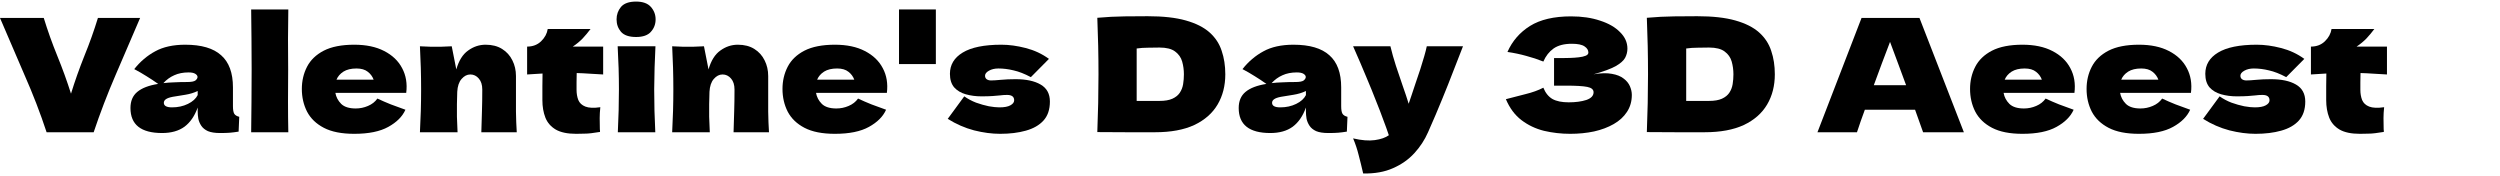 
<svg width="794" height="56" viewBox="0 0 794 56"  xmlns="http://www.w3.org/2000/svg">
<path d="M778.01 42.5C775.376 42.5 772.61 42.133 769.71 41.4C766.81 40.633 764.026 39.417 761.36 37.75L766.61 30.6C767.743 31.4 768.993 32.067 770.36 32.6C771.76 33.1 773.11 33.483 774.41 33.75C775.743 33.983 776.86 34.1 777.76 34.1C779.326 34.1 780.493 33.883 781.26 33.45C782.06 33.017 782.46 32.483 782.46 31.85C782.46 30.717 781.71 30.15 780.21 30.15C779.41 30.15 778.66 30.2 777.96 30.3C777.293 30.367 776.51 30.433 775.61 30.5C774.71 30.567 773.526 30.6 772.06 30.6C770.293 30.6 768.643 30.383 767.11 29.95C765.576 29.517 764.343 28.783 763.41 27.75C762.51 26.683 762.06 25.25 762.06 23.45C762.06 20.583 763.41 18.333 766.11 16.7C768.843 15.033 772.943 14.2 778.41 14.2C780.843 14.2 783.41 14.55 786.11 15.25C788.843 15.95 791.31 17.1 793.51 18.7L787.76 24.5C785.76 23.433 783.926 22.717 782.26 22.35C780.626 21.95 779.026 21.75 777.46 21.75C776.293 21.75 775.293 21.983 774.46 22.45C773.626 22.917 773.21 23.45 773.21 24.05C773.21 24.517 773.376 24.883 773.71 25.15C774.076 25.417 774.543 25.55 775.11 25.55C775.843 25.55 776.893 25.483 778.26 25.35C779.626 25.217 781.176 25.15 782.91 25.15C786.276 25.15 788.926 25.717 790.86 26.85C792.826 27.983 793.81 29.783 793.81 32.25C793.81 34.783 793.126 36.8 791.76 38.3C790.426 39.767 788.56 40.833 786.16 41.5C783.793 42.167 781.076 42.5 778.01 42.5Z" fill=""/>
<path d="M749.5 42.5C746.767 42.5 744.617 42.05 743.05 41.15C741.483 40.217 740.383 38.95 739.75 37.35C739.117 35.717 738.8 33.867 738.8 31.8C738.8 30.233 738.8 28.767 738.8 27.4C738.833 26 738.85 24.65 738.85 23.35C737.317 23.417 735.683 23.517 733.95 23.65V14.8C735.75 14.8 737.233 14.233 738.4 13.1C739.567 11.967 740.267 10.667 740.5 9.2H754.1C753.333 10.233 752.5 11.233 751.6 12.2C750.7 13.133 749.65 14 748.45 14.8H758.1V23.65C756.6 23.55 755.15 23.467 753.75 23.4C752.383 23.3 751.033 23.233 749.7 23.2C749.7 24.167 749.683 25.15 749.65 26.15C749.65 27.117 749.65 27.9 749.65 28.5C749.65 29.7 749.833 30.783 750.2 31.75C750.6 32.717 751.35 33.417 752.45 33.85C753.55 34.283 755.133 34.35 757.2 34.05C757.067 35.317 757 36.467 757 37.5C757 38.5 757.017 39.683 757.05 41.05C757.083 41.183 757.1 41.333 757.1 41.5C757.1 41.633 757.1 41.767 757.1 41.9C756.067 42.067 755.15 42.2 754.35 42.3C753.583 42.4 752.817 42.45 752.05 42.45C751.317 42.483 750.467 42.5 749.5 42.5Z" />
<path d="M716.352 42.5C713.719 42.5 710.952 42.133 708.052 41.4C705.152 40.633 702.369 39.417 699.702 37.75L704.952 30.6C706.086 31.4 707.336 32.067 708.702 32.6C710.102 33.1 711.452 33.483 712.752 33.75C714.086 33.983 715.202 34.1 716.102 34.1C717.669 34.1 718.836 33.883 719.602 33.45C720.402 33.017 720.802 32.483 720.802 31.85C720.802 30.717 720.052 30.15 718.552 30.15C717.752 30.15 717.002 30.2 716.302 30.3C715.636 30.367 714.852 30.433 713.952 30.5C713.052 30.567 711.869 30.6 710.402 30.6C708.636 30.6 706.986 30.383 705.452 29.95C703.919 29.517 702.686 28.783 701.752 27.75C700.852 26.683 700.402 25.25 700.402 23.45C700.402 20.583 701.752 18.333 704.452 16.7C707.186 15.033 711.286 14.2 716.752 14.2C719.186 14.2 721.752 14.55 724.452 15.25C727.186 15.95 729.652 17.1 731.852 18.7L726.102 24.5C724.102 23.433 722.269 22.717 720.602 22.35C718.969 21.95 717.369 21.75 715.802 21.75C714.636 21.75 713.636 21.983 712.802 22.45C711.969 22.917 711.552 23.45 711.552 24.05C711.552 24.517 711.719 24.883 712.052 25.15C712.419 25.417 712.886 25.55 713.452 25.55C714.186 25.55 715.236 25.483 716.602 25.35C717.969 25.217 719.519 25.15 721.252 25.15C724.619 25.15 727.269 25.717 729.202 26.85C731.169 27.983 732.152 29.783 732.152 32.25C732.152 34.783 731.469 36.8 730.102 38.3C728.769 39.767 726.902 40.833 724.502 41.5C722.136 42.167 719.419 42.5 716.352 42.5Z" />
<path d="M695.847 29.5C695.214 29.5 694.214 29.5 692.847 29.5C691.48 29.5 689.897 29.5 688.097 29.5C686.33 29.5 684.514 29.5 682.647 29.5C680.814 29.5 679.114 29.5 677.547 29.5C676.714 29.5 675.93 29.5 675.197 29.5C674.464 29.5 673.847 29.5 673.347 29.5C673.58 30.833 674.197 32 675.197 33C676.197 33.967 677.73 34.45 679.797 34.45C681.164 34.45 682.464 34.183 683.697 33.65C684.964 33.117 685.964 32.333 686.697 31.3C688.03 31.933 689.447 32.55 690.947 33.15C692.447 33.717 693.997 34.283 695.597 34.85C694.63 37.017 692.814 38.833 690.147 40.3C687.514 41.767 683.914 42.5 679.347 42.5C675.347 42.5 672.13 41.867 669.697 40.6C667.264 39.333 665.48 37.617 664.347 35.45C663.247 33.283 662.697 30.883 662.697 28.25C662.697 25.683 663.247 23.333 664.347 21.2C665.447 19.067 667.214 17.367 669.647 16.1C672.114 14.833 675.347 14.2 679.347 14.2C683.114 14.2 686.28 14.867 688.847 16.2C691.447 17.533 693.347 19.35 694.547 21.65C695.78 23.95 696.214 26.567 695.847 29.5ZM673.697 25.3H685.497C685.13 24.3 684.514 23.467 683.647 22.8C682.78 22.1 681.58 21.75 680.047 21.75C678.347 21.75 676.964 22.083 675.897 22.75C674.864 23.417 674.13 24.267 673.697 25.3Z" />
<path d="M658.841 29.5C658.208 29.5 657.208 29.5 655.841 29.5C654.475 29.5 652.891 29.5 651.091 29.5C649.325 29.5 647.508 29.5 645.641 29.5C643.808 29.5 642.108 29.5 640.541 29.5C639.708 29.5 638.925 29.5 638.191 29.5C637.458 29.5 636.841 29.5 636.341 29.5C636.575 30.833 637.191 32 638.191 33C639.191 33.967 640.725 34.45 642.791 34.45C644.158 34.45 645.458 34.183 646.691 33.65C647.958 33.117 648.958 32.333 649.691 31.3C651.025 31.933 652.441 32.55 653.941 33.15C655.441 33.717 656.991 34.283 658.591 34.85C657.625 37.017 655.808 38.833 653.141 40.3C650.508 41.767 646.908 42.5 642.341 42.5C638.341 42.5 635.125 41.867 632.691 40.6C630.258 39.333 628.475 37.617 627.341 35.45C626.241 33.283 625.691 30.883 625.691 28.25C625.691 25.683 626.241 23.333 627.341 21.2C628.441 19.067 630.208 17.367 632.641 16.1C635.108 14.833 638.341 14.2 642.341 14.2C646.108 14.2 649.275 14.867 651.841 16.2C654.441 17.533 656.341 19.35 657.541 21.65C658.775 23.95 659.208 26.567 658.841 29.5ZM636.691 25.3H648.491C648.125 24.3 647.508 23.467 646.641 22.8C645.775 22.1 644.575 21.75 643.041 21.75C641.341 21.75 639.958 22.083 638.891 22.75C637.858 23.417 637.125 24.267 636.691 25.3Z" />
<path d="M589.775 42H577.225L591.225 5.7H609.625L623.725 42H610.775C609.975 39.7 609.125 37.317 608.225 34.85H592.275C591.842 36.05 591.408 37.25 590.975 38.45C590.575 39.65 590.175 40.833 589.775 42ZM595.125 27.05H605.375C604.542 24.75 603.692 22.45 602.825 20.15C601.958 17.85 601.108 15.567 600.275 13.3C599.408 15.567 598.542 17.85 597.675 20.15C596.808 22.45 595.958 24.75 595.125 27.05Z" />
<path d="M539.036 5.15C543.936 5.15 547.97 5.6 551.136 6.5C554.336 7.4 556.853 8.667 558.686 10.3C560.52 11.933 561.803 13.883 562.536 16.15C563.303 18.383 563.686 20.867 563.686 23.6C563.686 27.233 562.87 30.433 561.236 33.2C559.603 35.967 557.136 38.133 553.836 39.7C550.536 41.233 546.386 42 541.386 42C538.453 42 535.436 42 532.336 42C529.27 42 526.17 41.983 523.036 41.95C523.536 29.583 523.536 17.483 523.036 5.65C526.003 5.383 528.903 5.233 531.736 5.2C534.57 5.167 537.003 5.15 539.036 5.15ZM535.536 32.05H542.786C544.486 32.05 545.853 31.817 546.886 31.35C547.92 30.883 548.703 30.25 549.236 29.45C549.77 28.65 550.12 27.75 550.286 26.75C550.453 25.717 550.536 24.667 550.536 23.6C550.536 22.2 550.353 20.85 549.986 19.55C549.62 18.25 548.87 17.183 547.736 16.35C546.636 15.517 544.986 15.1 542.786 15.1C541.586 15.1 540.37 15.117 539.136 15.15C537.936 15.15 536.736 15.233 535.536 15.4V32.05Z" />
<path d="M506.118 23.6C508.418 23.2 510.352 23.15 511.918 23.45C513.485 23.717 514.735 24.217 515.668 24.95C516.602 25.65 517.268 26.467 517.668 27.4C518.068 28.333 518.268 29.25 518.268 30.15C518.268 32.183 517.752 33.983 516.718 35.55C515.718 37.083 514.318 38.367 512.518 39.4C510.718 40.433 508.635 41.217 506.268 41.75C503.902 42.25 501.385 42.5 498.718 42.5C495.852 42.5 493.068 42.183 490.368 41.55C487.702 40.883 485.318 39.75 483.218 38.15C481.118 36.55 479.468 34.333 478.268 31.5C480.235 30.967 482.302 30.433 484.468 29.9C486.668 29.367 488.568 28.683 490.168 27.85C490.835 29.517 491.802 30.717 493.068 31.45C494.335 32.15 496.052 32.5 498.218 32.5C500.418 32.5 502.285 32.25 503.818 31.75C505.352 31.217 506.118 30.4 506.118 29.3C506.118 28.433 505.452 27.867 504.118 27.6C502.785 27.333 500.535 27.2 497.368 27.2H493.568V18.45H495.868C496.735 18.45 497.652 18.433 498.618 18.4C499.618 18.367 500.552 18.3 501.418 18.2C502.318 18.1 503.052 17.933 503.618 17.7C504.185 17.467 504.468 17.133 504.468 16.7C504.468 15.933 504.068 15.283 503.268 14.75C502.468 14.183 501.118 13.9 499.218 13.9C496.785 13.9 494.852 14.4 493.418 15.4C492.018 16.4 490.935 17.783 490.168 19.55C488.435 18.85 486.618 18.25 484.718 17.75C482.818 17.217 480.835 16.8 478.768 16.5C480.302 13.033 482.685 10.283 485.918 8.25C489.185 6.217 493.535 5.2 498.968 5.2C502.435 5.2 505.502 5.65 508.168 6.55C510.868 7.417 512.985 8.633 514.518 10.2C516.085 11.733 516.868 13.483 516.868 15.45C516.868 16.483 516.618 17.467 516.118 18.4C515.618 19.3 514.602 20.183 513.068 21.05C511.535 21.883 509.218 22.733 506.118 23.6Z" />
<path d="M453.146 14.7H464.646C463.646 17.267 462.613 19.917 461.546 22.65C460.513 25.35 459.346 28.283 458.046 31.45C456.78 34.583 455.28 38.1 453.546 42C452.48 44.433 451.03 46.65 449.196 48.65C447.363 50.65 445.113 52.233 442.446 53.4C439.78 54.6 436.613 55.167 432.946 55.1C432.446 52.933 431.963 50.967 431.496 49.2C431.063 47.433 430.48 45.683 429.746 43.95C432.446 44.583 434.746 44.767 436.646 44.5C438.546 44.233 440.03 43.717 441.096 42.95C440.563 41.35 439.963 39.683 439.296 37.95C438.663 36.183 437.913 34.233 437.046 32.1C436.213 29.933 435.196 27.433 433.996 24.6C432.83 21.767 431.413 18.467 429.746 14.7H441.596C442.063 16.667 442.646 18.733 443.346 20.9C444.046 23.033 444.763 25.15 445.496 27.25C446.23 29.317 446.863 31.217 447.396 32.95C447.63 32.25 447.946 31.317 448.346 30.15C448.746 28.983 449.18 27.683 449.646 26.25C450.146 24.817 450.63 23.383 451.096 21.95C451.563 20.483 451.98 19.117 452.346 17.85C452.713 16.583 452.98 15.533 453.146 14.7Z" />
<path d="M402.211 26.65C400.944 25.75 399.711 24.933 398.511 24.2C397.311 23.433 396.011 22.683 394.611 21.95C396.511 19.55 398.728 17.667 401.261 16.3C403.794 14.9 406.978 14.2 410.811 14.2C415.944 14.2 419.744 15.317 422.211 17.55C424.711 19.75 425.961 23.15 425.961 27.75V33.7C425.961 34.833 426.094 35.633 426.361 36.1C426.628 36.567 427.161 36.9 427.961 37.1L427.761 41.8C426.728 41.967 425.811 42.083 425.011 42.15C424.211 42.217 423.161 42.25 421.861 42.25C420.261 42.25 418.978 42.05 418.011 41.65C417.078 41.217 416.378 40.65 415.911 39.95C415.444 39.25 415.128 38.5 414.961 37.7C414.828 36.9 414.761 36.133 414.761 35.4V34.15C413.794 36.85 412.394 38.883 410.561 40.25C408.728 41.583 406.361 42.25 403.461 42.25C396.761 42.25 393.411 39.6 393.411 34.3C393.411 32.1 394.128 30.4 395.561 29.2C397.028 27.967 399.244 27.117 402.211 26.65ZM414.761 30.2V28.9C413.594 29.467 412.278 29.867 410.811 30.1C409.378 30.333 408.044 30.55 406.811 30.75C405.778 30.95 405.044 31.217 404.611 31.55C404.211 31.85 404.011 32.217 404.011 32.65C404.011 33.617 404.878 34.1 406.611 34.1C408.478 34.1 410.161 33.733 411.661 33C413.161 32.267 414.194 31.333 414.761 30.2ZM414.711 24.45C414.711 24.083 414.478 23.75 414.011 23.45C413.544 23.15 412.828 23 411.861 23C410.128 23 408.611 23.3 407.311 23.9C406.011 24.467 404.861 25.3 403.861 26.4C404.928 26.267 406.078 26.183 407.311 26.15C408.578 26.083 409.928 26.05 411.361 26.05C412.728 26.05 413.628 25.883 414.061 25.55C414.494 25.183 414.711 24.817 414.711 24.45Z" />
<path d="M364.507 5.15C369.407 5.15 373.44 5.6 376.607 6.5C379.807 7.4 382.324 8.667 384.157 10.3C385.99 11.933 387.274 13.883 388.007 16.15C388.774 18.383 389.157 20.867 389.157 23.6C389.157 27.233 388.34 30.433 386.707 33.2C385.074 35.967 382.607 38.133 379.307 39.7C376.007 41.233 371.857 42 366.857 42C363.924 42 360.907 42 357.807 42C354.74 42 351.64 41.983 348.507 41.95C349.007 29.583 349.007 17.483 348.507 5.65C351.474 5.383 354.374 5.233 357.207 5.2C360.04 5.167 362.474 5.15 364.507 5.15ZM361.007 32.05H368.257C369.957 32.05 371.324 31.817 372.357 31.35C373.39 30.883 374.174 30.25 374.707 29.45C375.24 28.65 375.59 27.75 375.757 26.75C375.924 25.717 376.007 24.667 376.007 23.6C376.007 22.2 375.824 20.85 375.457 19.55C375.09 18.25 374.34 17.183 373.207 16.35C372.107 15.517 370.457 15.1 368.257 15.1C367.057 15.1 365.84 15.117 364.607 15.15C363.407 15.15 362.207 15.233 361.007 15.4V32.05Z" />
<path d="M317.648 42.5C315.015 42.5 312.248 42.133 309.348 41.4C306.448 40.633 303.665 39.417 300.998 37.75L306.248 30.6C307.381 31.4 308.631 32.067 309.998 32.6C311.398 33.1 312.748 33.483 314.048 33.75C315.381 33.983 316.498 34.1 317.398 34.1C318.965 34.1 320.131 33.883 320.898 33.45C321.698 33.017 322.098 32.483 322.098 31.85C322.098 30.717 321.348 30.15 319.848 30.15C319.048 30.15 318.298 30.2 317.598 30.3C316.931 30.367 316.148 30.433 315.248 30.5C314.348 30.567 313.165 30.6 311.698 30.6C309.931 30.6 308.281 30.383 306.748 29.95C305.215 29.517 303.981 28.783 303.048 27.75C302.148 26.683 301.698 25.25 301.698 23.45C301.698 20.583 303.048 18.333 305.748 16.7C308.481 15.033 312.581 14.2 318.048 14.2C320.481 14.2 323.048 14.55 325.748 15.25C328.481 15.95 330.948 17.1 333.148 18.7L327.398 24.5C325.398 23.433 323.565 22.717 321.898 22.35C320.265 21.95 318.665 21.75 317.098 21.75C315.931 21.75 314.931 21.983 314.098 22.45C313.265 22.917 312.848 23.45 312.848 24.05C312.848 24.517 313.015 24.883 313.348 25.15C313.715 25.417 314.181 25.55 314.748 25.55C315.481 25.55 316.531 25.483 317.898 25.35C319.265 25.217 320.815 25.15 322.548 25.15C325.915 25.15 328.565 25.717 330.498 26.85C332.465 27.983 333.448 29.783 333.448 32.25C333.448 34.783 332.765 36.8 331.398 38.3C330.065 39.767 328.198 40.833 325.798 41.5C323.431 42.167 320.715 42.5 317.648 42.5Z" />
<path d="M297.226 20.35H285.526V3H297.226V20.35Z" />
<path d="M281.67 29.5C281.037 29.5 280.037 29.5 278.67 29.5C277.304 29.5 275.72 29.5 273.92 29.5C272.154 29.5 270.337 29.5 268.47 29.5C266.637 29.5 264.937 29.5 263.37 29.5C262.537 29.5 261.754 29.5 261.02 29.5C260.287 29.5 259.67 29.5 259.17 29.5C259.404 30.833 260.02 32 261.02 33C262.02 33.967 263.554 34.45 265.62 34.45C266.987 34.45 268.287 34.183 269.52 33.65C270.787 33.117 271.787 32.333 272.52 31.3C273.854 31.933 275.27 32.55 276.77 33.15C278.27 33.717 279.82 34.283 281.42 34.85C280.454 37.017 278.637 38.833 275.97 40.3C273.337 41.767 269.737 42.5 265.17 42.5C261.17 42.5 257.954 41.867 255.52 40.6C253.087 39.333 251.304 37.617 250.17 35.45C249.07 33.283 248.52 30.883 248.52 28.25C248.52 25.683 249.07 23.333 250.17 21.2C251.27 19.067 253.037 17.367 255.47 16.1C257.937 14.833 261.17 14.2 265.17 14.2C268.937 14.2 272.104 14.867 274.67 16.2C277.27 17.533 279.17 19.35 280.37 21.65C281.604 23.95 282.037 26.567 281.67 29.5ZM259.52 25.3H271.32C270.954 24.3 270.337 23.467 269.47 22.8C268.604 22.1 267.404 21.75 265.87 21.75C264.17 21.75 262.787 22.083 261.72 22.75C260.687 23.417 259.954 24.267 259.52 25.3Z" />
<path d="M213.48 42C213.98 32.967 213.98 23.867 213.48 14.7C214.946 14.767 216.146 14.817 217.08 14.85C218.046 14.85 219.013 14.85 219.98 14.85C220.946 14.817 222.146 14.767 223.58 14.7L225.03 22.05C225.83 19.25 227.08 17.25 228.78 16.05C230.48 14.817 232.33 14.2 234.33 14.2C236.396 14.2 238.146 14.65 239.58 15.55C241.013 16.45 242.096 17.65 242.83 19.15C243.596 20.65 243.98 22.317 243.98 24.15C243.98 24.817 243.98 25.467 243.98 26.1C243.98 26.733 243.98 27.35 243.98 27.95C243.98 30.617 243.98 33.117 243.98 35.45C244.013 37.75 244.096 39.933 244.23 42H232.98C233.08 39.533 233.146 37.283 233.18 35.25C233.246 33.217 233.28 30.95 233.28 28.45C233.28 26.95 232.913 25.783 232.18 24.95C231.446 24.083 230.546 23.65 229.48 23.65C228.446 23.65 227.513 24.133 226.68 25.1C225.88 26.033 225.43 27.383 225.33 29.15C225.296 30.517 225.263 31.833 225.23 33.1C225.23 34.333 225.23 35.65 225.23 37.05C225.263 38.45 225.33 40.1 225.43 42H213.48Z" />
<path d="M208.122 42H196.222C196.455 37.267 196.572 32.717 196.572 28.35C196.572 23.983 196.439 19.433 196.172 14.7H208.172C207.939 19.233 207.805 23.783 207.772 28.35C207.772 32.883 207.889 37.433 208.122 42ZM202.022 11.75C199.789 11.75 198.189 11.2 197.222 10.1C196.289 9 195.822 7.683 195.822 6.15C195.822 4.65 196.289 3.333 197.222 2.2C198.189 1.067 199.789 0.5 202.022 0.5C204.155 0.5 205.722 1.067 206.722 2.2C207.722 3.333 208.222 4.65 208.222 6.15C208.222 7.683 207.722 9 206.722 10.1C205.755 11.2 204.189 11.75 202.022 11.75Z" />
<path d="M182.962 42.5C180.229 42.5 178.079 42.05 176.512 41.15C174.945 40.217 173.845 38.95 173.212 37.35C172.579 35.717 172.262 33.867 172.262 31.8C172.262 30.233 172.262 28.767 172.262 27.4C172.295 26 172.312 24.65 172.312 23.35C170.779 23.417 169.145 23.517 167.412 23.65V14.8C169.212 14.8 170.695 14.233 171.862 13.1C173.029 11.967 173.729 10.667 173.962 9.2H187.562C186.795 10.233 185.962 11.233 185.062 12.2C184.162 13.133 183.112 14 181.912 14.8H191.562V23.65C190.062 23.55 188.612 23.467 187.212 23.4C185.845 23.3 184.495 23.233 183.162 23.2C183.162 24.167 183.145 25.15 183.112 26.15C183.112 27.117 183.112 27.9 183.112 28.5C183.112 29.7 183.295 30.783 183.662 31.75C184.062 32.717 184.812 33.417 185.912 33.85C187.012 34.283 188.595 34.35 190.662 34.05C190.529 35.317 190.462 36.467 190.462 37.5C190.462 38.5 190.479 39.683 190.512 41.05C190.545 41.183 190.562 41.333 190.562 41.5C190.562 41.633 190.562 41.767 190.562 41.9C189.529 42.067 188.612 42.2 187.812 42.3C187.045 42.4 186.279 42.45 185.512 42.45C184.779 42.483 183.929 42.5 182.962 42.5Z" />
<path d="M133.371 42C133.871 32.967 133.871 23.867 133.371 14.7C134.838 14.767 136.038 14.817 136.971 14.85C137.938 14.85 138.905 14.85 139.871 14.85C140.838 14.817 142.038 14.767 143.471 14.7L144.921 22.05C145.721 19.25 146.971 17.25 148.671 16.05C150.371 14.817 152.221 14.2 154.221 14.2C156.288 14.2 158.038 14.65 159.471 15.55C160.905 16.45 161.988 17.65 162.721 19.15C163.488 20.65 163.871 22.317 163.871 24.15C163.871 24.817 163.871 25.467 163.871 26.1C163.871 26.733 163.871 27.35 163.871 27.95C163.871 30.617 163.871 33.117 163.871 35.45C163.905 37.75 163.988 39.933 164.121 42H152.871C152.971 39.533 153.038 37.283 153.071 35.25C153.138 33.217 153.171 30.95 153.171 28.45C153.171 26.95 152.805 25.783 152.071 24.95C151.338 24.083 150.438 23.65 149.371 23.65C148.338 23.65 147.405 24.133 146.571 25.1C145.771 26.033 145.321 27.383 145.221 29.15C145.188 30.517 145.155 31.833 145.121 33.1C145.121 34.333 145.121 35.65 145.121 37.05C145.155 38.45 145.221 40.1 145.321 42H133.371Z" />
<path d="M129.016 29.5C128.383 29.5 127.383 29.5 126.016 29.5C124.649 29.5 123.066 29.5 121.266 29.5C119.499 29.5 117.683 29.5 115.816 29.5C113.983 29.5 112.283 29.5 110.716 29.5C109.883 29.5 109.099 29.5 108.366 29.5C107.633 29.5 107.016 29.5 106.516 29.5C106.749 30.833 107.366 32 108.366 33C109.366 33.967 110.899 34.45 112.966 34.45C114.333 34.45 115.633 34.183 116.866 33.65C118.133 33.117 119.133 32.333 119.866 31.3C121.199 31.933 122.616 32.55 124.116 33.15C125.616 33.717 127.166 34.283 128.766 34.85C127.799 37.017 125.983 38.833 123.316 40.3C120.683 41.767 117.083 42.5 112.516 42.5C108.516 42.5 105.299 41.867 102.866 40.6C100.433 39.333 98.649 37.617 97.516 35.45C96.416 33.283 95.866 30.883 95.866 28.25C95.866 25.683 96.416 23.333 97.516 21.2C98.616 19.067 100.383 17.367 102.816 16.1C105.283 14.833 108.516 14.2 112.516 14.2C116.283 14.2 119.449 14.867 122.016 16.2C124.616 17.533 126.516 19.35 127.716 21.65C128.949 23.95 129.383 26.567 129.016 29.5ZM106.866 25.3H118.666C118.299 24.3 117.683 23.467 116.816 22.8C115.949 22.1 114.749 21.75 113.216 21.75C111.516 21.75 110.133 22.083 109.066 22.75C108.033 23.417 107.299 24.267 106.866 25.3Z" />
<path d="M91.521 22C91.487 25.333 91.471 28.75 91.471 32.25C91.471 35.717 91.504 38.967 91.571 42H79.771C79.804 38.933 79.837 35.683 79.871 32.25C79.904 28.783 79.921 25.367 79.921 22C79.921 18.8 79.904 15.567 79.871 12.3C79.837 9.033 79.804 5.933 79.771 3H91.571C91.537 5.867 91.504 8.967 91.471 12.3C91.471 15.6 91.487 18.833 91.521 22Z" />
<path d="M50.235 26.65C48.968 25.75 47.735 24.933 46.535 24.2C45.335 23.433 44.035 22.683 42.635 21.95C44.535 19.55 46.752 17.667 49.285 16.3C51.819 14.9 55.002 14.2 58.835 14.2C63.968 14.2 67.769 15.317 70.235 17.55C72.735 19.75 73.985 23.15 73.985 27.75V33.7C73.985 34.833 74.118 35.633 74.385 36.1C74.652 36.567 75.185 36.9 75.985 37.1L75.785 41.8C74.752 41.967 73.835 42.083 73.035 42.15C72.235 42.217 71.185 42.25 69.885 42.25C68.285 42.25 67.002 42.05 66.035 41.65C65.102 41.217 64.402 40.65 63.935 39.95C63.468 39.25 63.152 38.5 62.985 37.7C62.852 36.9 62.785 36.133 62.785 35.4V34.15C61.819 36.85 60.419 38.883 58.585 40.25C56.752 41.583 54.385 42.25 51.485 42.25C44.785 42.25 41.435 39.6 41.435 34.3C41.435 32.1 42.152 30.4 43.585 29.2C45.052 27.967 47.269 27.117 50.235 26.65ZM62.785 30.2V28.9C61.618 29.467 60.302 29.867 58.835 30.1C57.402 30.333 56.069 30.55 54.835 30.75C53.802 30.95 53.069 31.217 52.635 31.55C52.235 31.85 52.035 32.217 52.035 32.65C52.035 33.617 52.902 34.1 54.635 34.1C56.502 34.1 58.185 33.733 59.685 33C61.185 32.267 62.218 31.333 62.785 30.2ZM62.735 24.45C62.735 24.083 62.502 23.75 62.035 23.45C61.569 23.15 60.852 23 59.885 23C58.152 23 56.635 23.3 55.335 23.9C54.035 24.467 52.885 25.3 51.885 26.4C52.952 26.267 54.102 26.183 55.335 26.15C56.602 26.083 57.952 26.05 59.385 26.05C60.752 26.05 61.652 25.883 62.085 25.55C62.519 25.183 62.735 24.817 62.735 24.45Z" />
<path d="M31.1 5.7H44.5C41.933 11.733 39.333 17.783 36.7 23.85C34.1 29.883 31.783 35.933 29.75 42H14.8C12.8 35.933 10.467 29.883 7.8 23.85C5.167 17.783 2.567 11.733 0 5.7H13.9C15.133 9.733 16.567 13.75 18.2 17.75C19.833 21.75 21.283 25.75 22.55 29.75C23.783 25.75 25.2 21.75 26.8 17.75C28.433 13.75 29.867 9.733 31.1 5.7Z" />
</svg>
